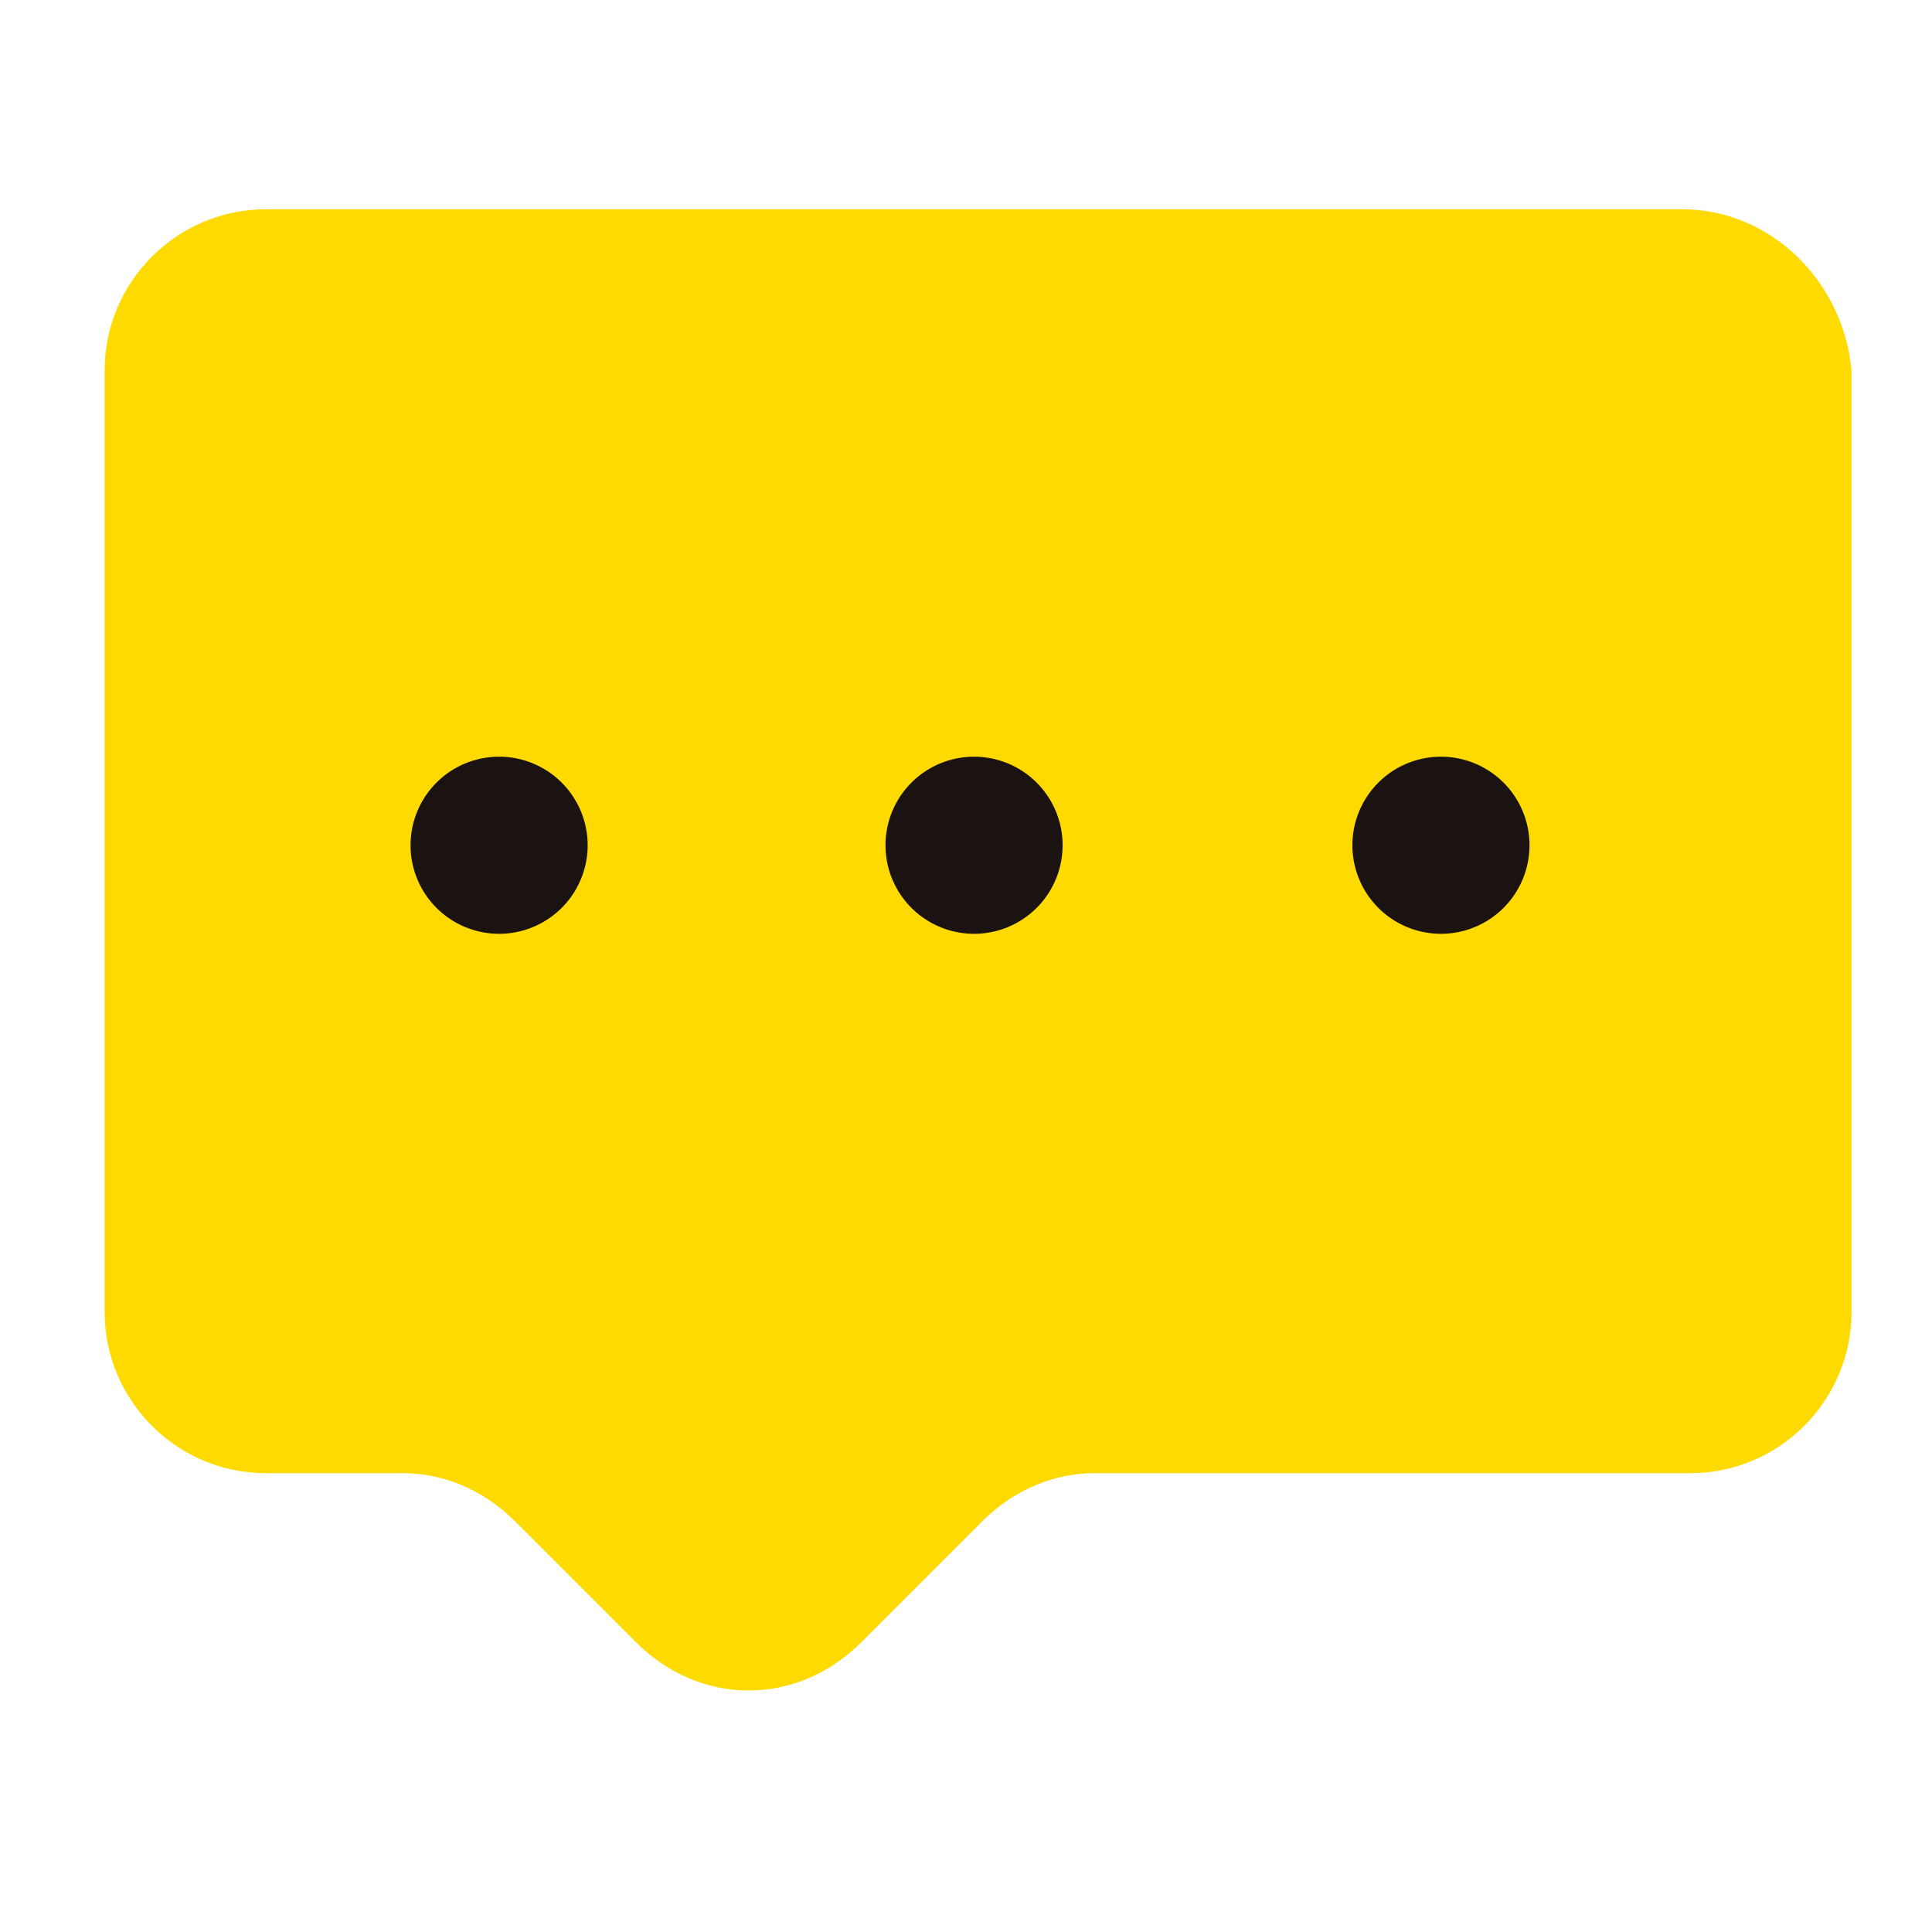 <?xml version="1.0" standalone="no"?><!DOCTYPE svg PUBLIC "-//W3C//DTD SVG 1.1//EN" "http://www.w3.org/Graphics/SVG/1.1/DTD/svg11.dtd"><svg t="1712039089216" class="icon" viewBox="0 0 1024 1024" version="1.1" xmlns="http://www.w3.org/2000/svg" p-id="4285" xmlns:xlink="http://www.w3.org/1999/xlink" width="200" height="200"><path d="M891.733 110.933H140.8c-46.933 0-85.333 38.4-85.333 85.333v499.2c0 46.933 38.4 85.333 85.333 85.333H213.333c21.333 0 42.667 8.533 59.733 25.6l64 64c34.133 34.133 85.333 34.133 119.467 0l64-64c17.067-17.067 38.4-25.6 59.733-25.6H896c46.933 0 85.333-38.4 85.333-85.333V196.267c-4.267-46.933-42.667-85.333-89.6-85.333z" fill="#FFDA00" p-id="4286"></path><path d="M264.533 448m-46.933 0a46.933 46.933 0 1 0 93.867 0 46.933 46.933 0 1 0-93.867 0Z" fill="#1A1311" p-id="4287"></path><path d="M516.267 448m-46.933 0a46.933 46.933 0 1 0 93.867 0 46.933 46.933 0 1 0-93.867 0Z" fill="#1A1311" p-id="4288"></path><path d="M763.733 448m-46.933 0a46.933 46.933 0 1 0 93.867 0 46.933 46.933 0 1 0-93.867 0Z" fill="#1A1311" p-id="4289"></path></svg>